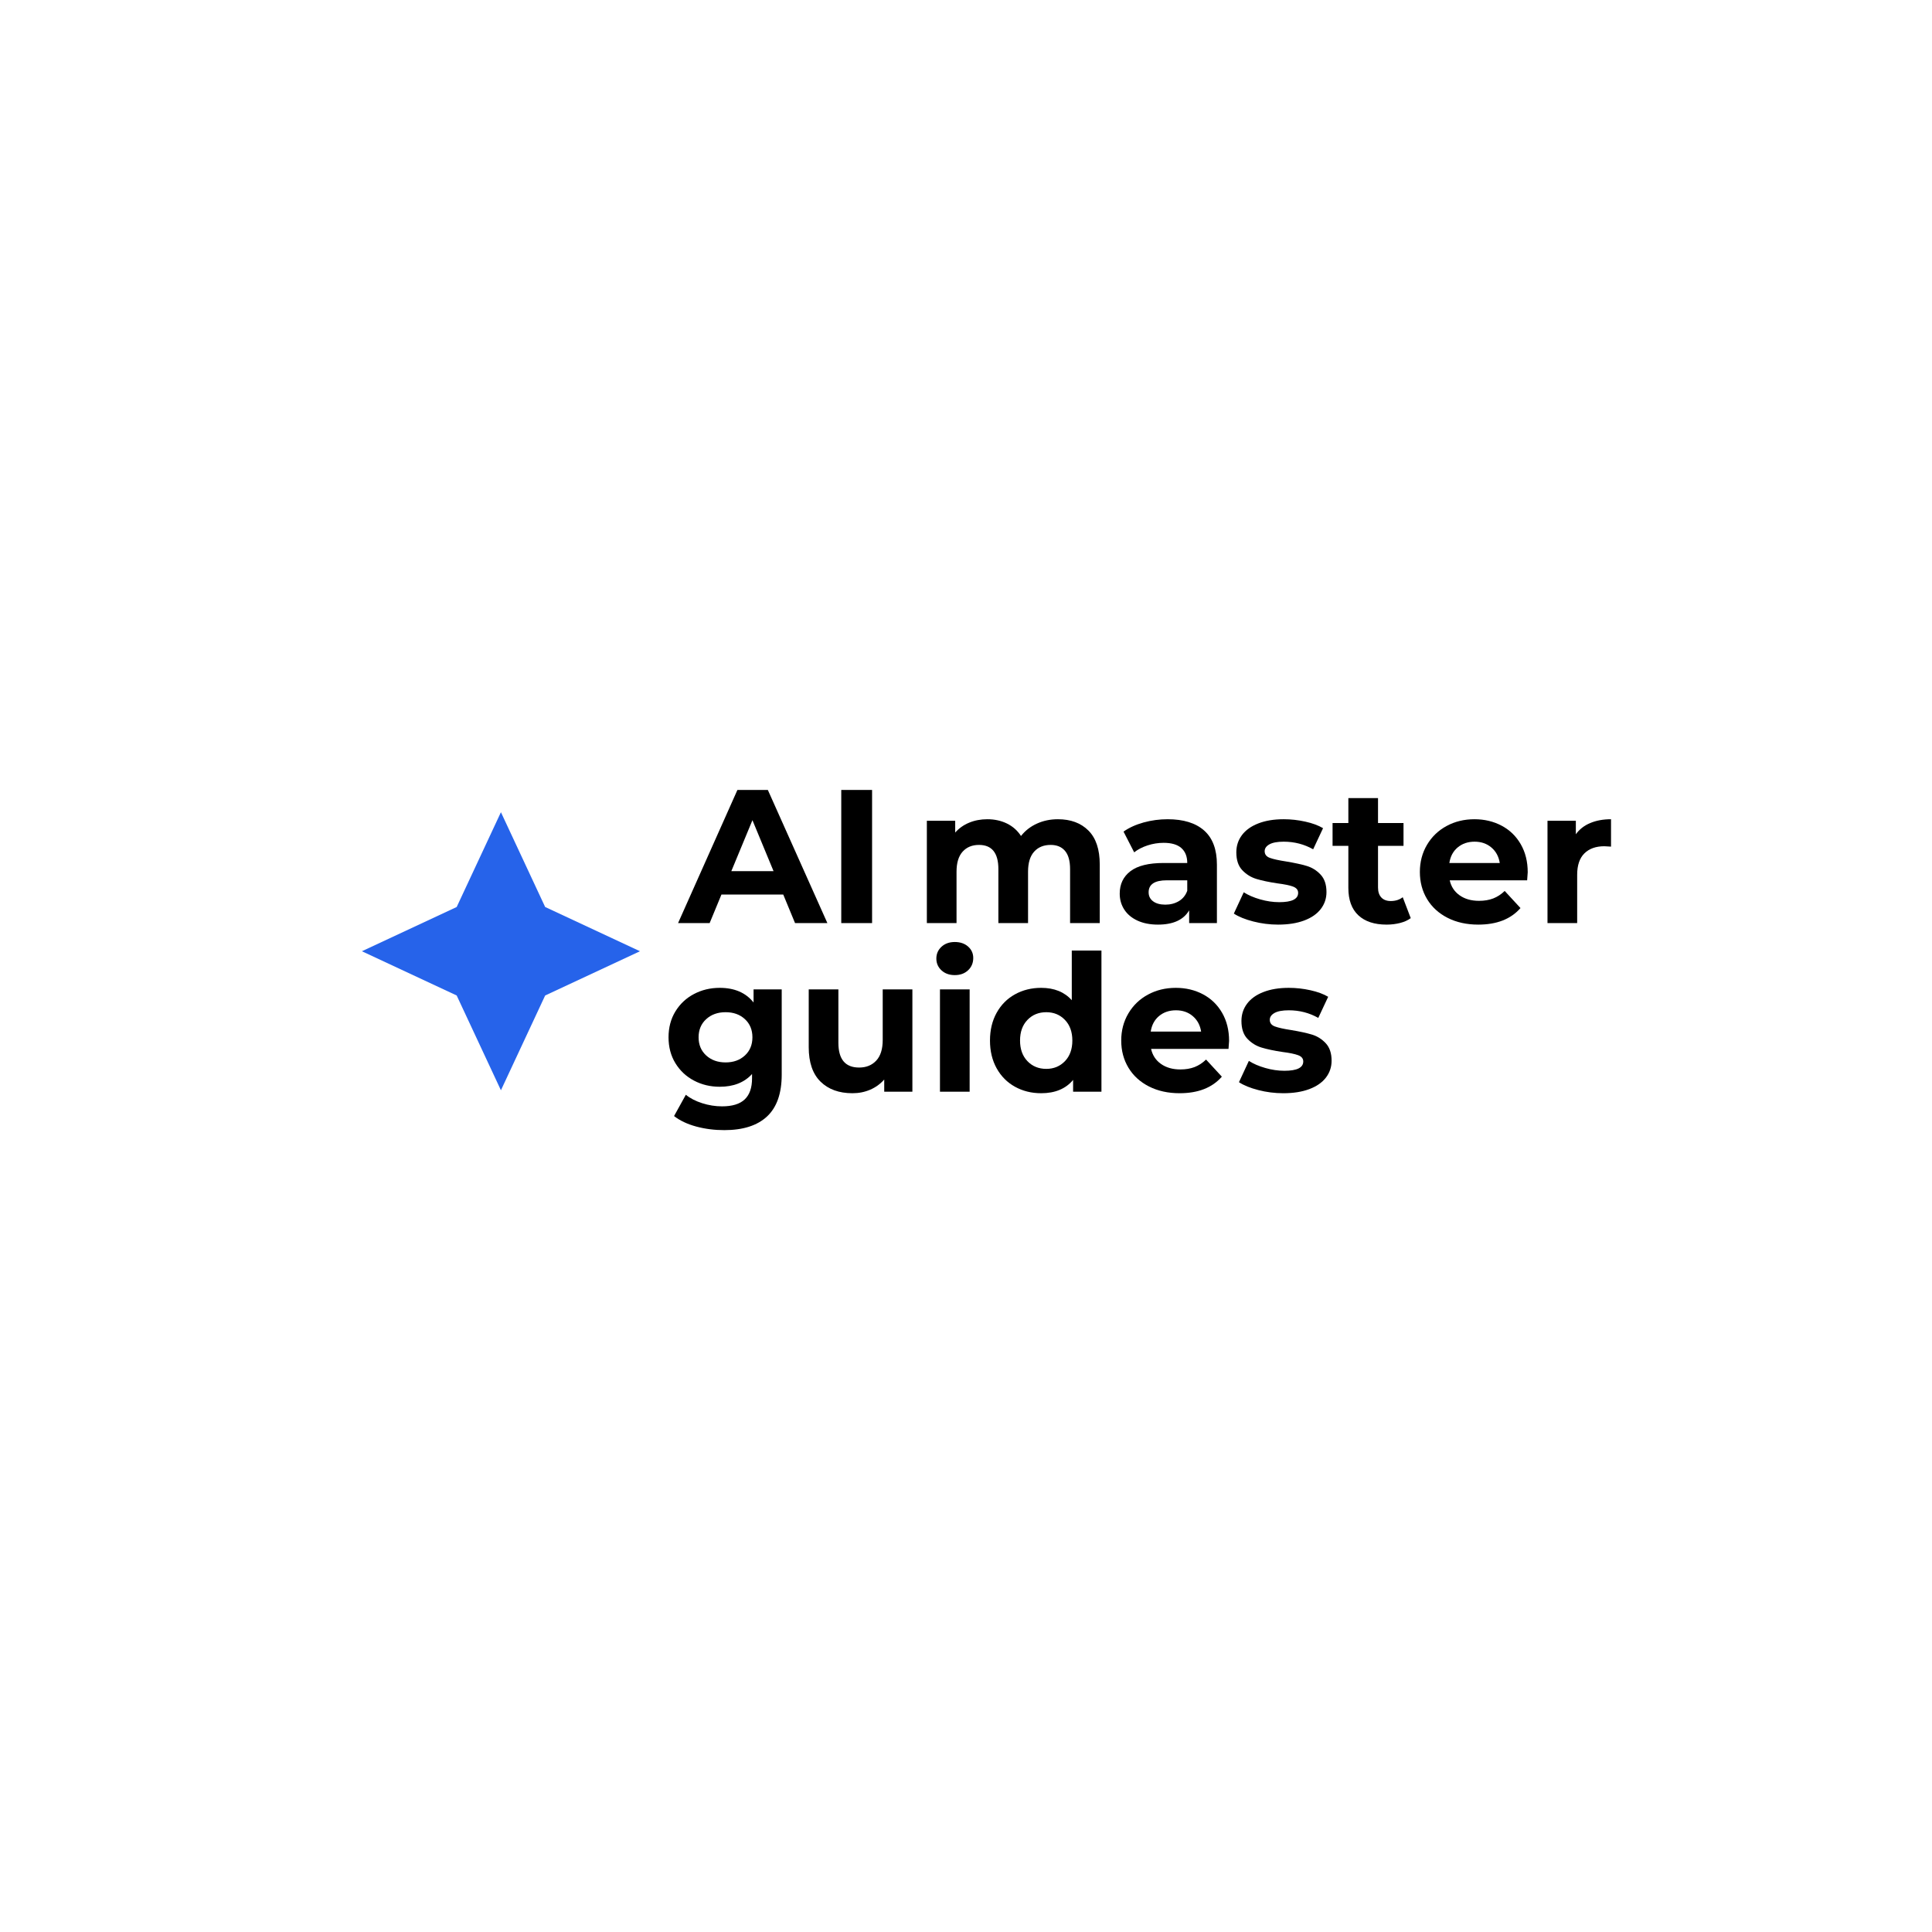 <svg xmlns="http://www.w3.org/2000/svg" xmlns:xlink="http://www.w3.org/1999/xlink" width="1080" zoomAndPan="magnify" viewBox="0 0 810 810" height="1080" preserveAspectRatio="xMidYMid meet" version="1.0"><defs><g/><clipPath id="d18c6d474e"><path d="M 151.727 340.523 L 268.305 340.523 L 268.305 457.102 L 151.727 457.102 Z M 151.727 340.523 " clip-rule="nonzero"/></clipPath><clipPath id="1bdc8900a4"><path d="M 210.016 340.523 L 228.562 380.266 L 268.305 398.812 L 228.562 417.363 L 210.016 457.102 L 191.465 417.363 L 151.727 398.812 L 191.465 380.266 Z M 210.016 340.523 " clip-rule="nonzero"/></clipPath></defs><g clip-path="url(#d18c6d474e)"><g clip-path="url(#1bdc8900a4)"><path fill="#2663ea" d="M 151.727 340.523 L 268.305 340.523 L 268.305 457.102 L 151.727 457.102 Z M 151.727 340.523 " fill-opacity="1" fill-rule="nonzero"/></g></g><g fill="#000000" fill-opacity="1"><g transform="translate(285.001, 387.011)"><g><path d="M 43.383 -11.961 L 17.465 -11.961 L 12.52 0 L -0.719 0 L 24.164 -55.82 L 36.922 -55.82 L 61.883 0 L 48.324 0 Z M 39.316 -21.77 L 30.465 -43.145 L 21.609 -21.77 Z M 39.316 -21.77 "/></g></g></g><g fill="#000000" fill-opacity="1"><g transform="translate(346.085, 387.011)"><g><path d="M 6.617 -55.82 L 19.539 -55.82 L 19.539 0 L 6.617 0 Z M 6.617 -55.82 "/></g></g></g><g fill="#000000" fill-opacity="1"><g transform="translate(382.847, 387.011)"><g><path d="M 60.688 -43.543 C 66.055 -43.543 70.324 -41.961 73.484 -38.797 C 76.648 -35.633 78.23 -30.887 78.23 -24.562 L 78.23 0 L 65.789 0 L 65.789 -22.648 C 65.789 -26.051 65.086 -28.59 63.676 -30.262 C 62.27 -31.938 60.262 -32.777 57.656 -32.777 C 54.73 -32.777 52.418 -31.832 50.719 -29.945 C 49.016 -28.059 48.168 -25.254 48.168 -21.531 L 48.168 0 L 35.727 0 L 35.727 -22.648 C 35.727 -29.398 33.016 -32.777 27.594 -32.777 C 24.723 -32.777 22.434 -31.832 20.734 -29.945 C 19.031 -28.059 18.184 -25.254 18.184 -21.531 L 18.184 0 L 5.742 0 L 5.742 -42.902 L 17.625 -42.902 L 17.625 -37.961 C 19.219 -39.766 21.172 -41.148 23.484 -42.105 C 25.797 -43.062 28.336 -43.543 31.102 -43.543 C 34.133 -43.543 36.871 -42.941 39.316 -41.746 C 41.762 -40.551 43.727 -38.809 45.215 -36.523 C 46.969 -38.758 49.191 -40.484 51.875 -41.707 C 54.559 -42.93 57.496 -43.543 60.688 -43.543 Z M 60.688 -43.543 "/></g></g></g><g fill="#000000" fill-opacity="1"><g transform="translate(466.499, 387.011)"><g><path d="M 23.047 -43.543 C 29.691 -43.543 34.797 -41.961 38.359 -38.797 C 41.918 -35.633 43.699 -30.863 43.699 -24.48 L 43.699 0 L 32.059 0 L 32.059 -5.344 C 29.719 -1.355 25.359 0.637 18.98 0.637 C 15.684 0.637 12.824 0.078 10.406 -1.035 C 7.988 -2.152 6.141 -3.695 4.863 -5.66 C 3.59 -7.629 2.949 -9.863 2.949 -12.359 C 2.949 -16.348 4.453 -19.484 7.457 -21.77 C 10.461 -24.059 15.098 -25.199 21.371 -25.199 L 31.262 -25.199 C 31.262 -27.91 30.438 -29.996 28.789 -31.461 C 27.141 -32.922 24.668 -33.652 21.371 -33.652 C 19.086 -33.652 16.84 -33.293 14.633 -32.578 C 12.426 -31.859 10.555 -30.887 9.012 -29.664 L 4.547 -38.359 C 6.883 -40.008 9.688 -41.281 12.957 -42.188 C 16.227 -43.09 19.59 -43.543 23.047 -43.543 Z M 22.09 -7.734 C 24.215 -7.734 26.105 -8.227 27.75 -9.211 C 29.398 -10.195 30.57 -11.645 31.262 -13.559 L 31.262 -17.941 L 22.727 -17.941 C 17.625 -17.941 15.07 -16.27 15.07 -12.918 C 15.07 -11.324 15.695 -10.062 16.945 -9.133 C 18.195 -8.199 19.91 -7.734 22.09 -7.734 Z M 22.09 -7.734 "/></g></g></g><g fill="#000000" fill-opacity="1"><g transform="translate(515.701, 387.011)"><g><path d="M 20.176 0.637 C 16.613 0.637 13.133 0.199 9.73 -0.68 C 6.328 -1.555 3.613 -2.656 1.594 -3.988 L 5.742 -12.918 C 7.656 -11.695 9.969 -10.699 12.68 -9.93 C 15.391 -9.156 18.051 -8.773 20.652 -8.773 C 25.918 -8.773 28.551 -10.074 28.551 -12.68 C 28.551 -13.902 27.832 -14.781 26.395 -15.312 C 24.961 -15.844 22.754 -16.293 19.777 -16.668 C 16.27 -17.199 13.371 -17.809 11.086 -18.5 C 8.797 -19.191 6.816 -20.414 5.145 -22.168 C 3.469 -23.922 2.633 -26.422 2.633 -29.664 C 2.633 -32.375 3.414 -34.781 4.984 -36.883 C 6.551 -38.984 8.84 -40.617 11.844 -41.785 C 14.848 -42.957 18.395 -43.543 22.488 -43.543 C 25.52 -43.543 28.535 -43.211 31.539 -42.543 C 34.543 -41.879 37.027 -40.961 38.996 -39.793 L 34.848 -30.941 C 31.074 -33.066 26.953 -34.133 22.488 -34.133 C 19.832 -34.133 17.836 -33.758 16.508 -33.016 C 15.18 -32.27 14.516 -31.312 14.516 -30.145 C 14.516 -28.816 15.23 -27.883 16.668 -27.352 C 18.102 -26.82 20.387 -26.316 23.523 -25.836 C 27.035 -25.254 29.906 -24.629 32.137 -23.965 C 34.371 -23.301 36.312 -22.09 37.961 -20.336 C 39.605 -18.582 40.43 -16.137 40.43 -13 C 40.43 -10.34 39.633 -7.973 38.039 -5.902 C 36.445 -3.828 34.117 -2.219 31.062 -1.078 C 28.004 0.066 24.375 0.637 20.176 0.637 Z M 20.176 0.637 "/></g></g></g><g fill="#000000" fill-opacity="1"><g transform="translate(558.046, 387.011)"><g><path d="M 33.414 -2.074 C 32.191 -1.168 30.688 -0.492 28.906 -0.039 C 27.125 0.41 25.254 0.637 23.285 0.637 C 18.184 0.637 14.234 -0.664 11.445 -3.27 C 8.652 -5.875 7.258 -9.703 7.258 -14.754 L 7.258 -32.375 L 0.637 -32.375 L 0.637 -41.945 L 7.258 -41.945 L 7.258 -52.395 L 19.695 -52.395 L 19.695 -41.945 L 30.383 -41.945 L 30.383 -32.375 L 19.695 -32.375 L 19.695 -14.914 C 19.695 -13.105 20.164 -11.711 21.094 -10.727 C 22.023 -9.742 23.34 -9.25 25.039 -9.25 C 27.008 -9.25 28.684 -9.781 30.062 -10.844 Z M 33.414 -2.074 "/></g></g></g><g fill="#000000" fill-opacity="1"><g transform="translate(592.734, 387.011)"><g><path d="M 47.77 -21.293 C 47.77 -21.133 47.688 -20.016 47.527 -17.941 L 15.07 -17.941 C 15.656 -15.285 17.039 -13.184 19.219 -11.645 C 21.398 -10.102 24.109 -9.332 27.352 -9.332 C 29.586 -9.332 31.566 -9.664 33.293 -10.328 C 35.023 -10.992 36.629 -12.043 38.117 -13.477 L 44.738 -6.301 C 40.695 -1.676 34.797 0.637 27.035 0.637 C 22.195 0.637 17.918 -0.305 14.195 -2.191 C 10.473 -4.082 7.602 -6.699 5.582 -10.047 C 3.562 -13.398 2.551 -17.199 2.551 -21.453 C 2.551 -25.652 3.547 -29.441 5.543 -32.816 C 7.535 -36.191 10.273 -38.824 13.758 -40.711 C 17.238 -42.598 21.133 -43.543 25.438 -43.543 C 29.641 -43.543 33.441 -42.637 36.844 -40.828 C 40.246 -39.023 42.918 -36.43 44.855 -33.055 C 46.797 -29.68 47.77 -25.758 47.77 -21.293 Z M 25.52 -34.133 C 22.699 -34.133 20.336 -33.332 18.422 -31.738 C 16.508 -30.145 15.336 -27.965 14.914 -25.199 L 36.047 -25.199 C 35.621 -27.91 34.449 -30.078 32.535 -31.699 C 30.621 -33.32 28.285 -34.133 25.52 -34.133 Z M 25.52 -34.133 "/></g></g></g><g fill="#000000" fill-opacity="1"><g transform="translate(643.053, 387.011)"><g><path d="M 17.625 -37.242 C 19.113 -39.316 21.121 -40.883 23.645 -41.945 C 26.172 -43.008 29.082 -43.543 32.375 -43.543 L 32.375 -32.059 C 30.996 -32.164 30.062 -32.219 29.586 -32.219 C 26.023 -32.219 23.234 -31.219 21.211 -29.227 C 19.191 -27.234 18.184 -24.242 18.184 -20.254 L 18.184 0 L 5.742 0 L 5.742 -42.902 L 17.625 -42.902 Z M 17.625 -37.242 "/></g></g></g><g fill="#000000" fill-opacity="1"><g transform="translate(277.737, 457.702)"><g><path d="M 50 -42.902 L 50 -7.176 C 50 0.691 47.953 6.539 43.859 10.367 C 39.766 14.195 33.785 16.109 25.918 16.109 C 21.77 16.109 17.836 15.605 14.113 14.594 C 10.395 13.582 7.309 12.121 4.863 10.207 L 9.809 1.277 C 11.617 2.766 13.902 3.949 16.668 4.824 C 19.43 5.703 22.195 6.141 24.961 6.141 C 29.266 6.141 32.441 5.172 34.488 3.23 C 36.535 1.289 37.559 -1.648 37.559 -5.582 L 37.559 -7.418 C 34.316 -3.855 29.797 -2.074 24.004 -2.074 C 20.07 -2.074 16.469 -2.938 13.199 -4.664 C 9.93 -6.395 7.336 -8.824 5.422 -11.961 C 3.508 -15.098 2.551 -18.715 2.551 -22.809 C 2.551 -26.902 3.508 -30.516 5.422 -33.652 C 7.336 -36.789 9.93 -39.223 13.199 -40.949 C 16.469 -42.676 20.07 -43.543 24.004 -43.543 C 30.223 -43.543 34.957 -41.496 38.199 -37.402 L 38.199 -42.902 Z M 26.477 -12.281 C 29.773 -12.281 32.469 -13.25 34.57 -15.191 C 36.668 -17.133 37.719 -19.672 37.719 -22.809 C 37.719 -25.945 36.668 -28.484 34.57 -30.422 C 32.469 -32.363 29.773 -33.332 26.477 -33.332 C 23.18 -33.332 20.469 -32.363 18.34 -30.422 C 16.215 -28.484 15.152 -25.945 15.152 -22.809 C 15.152 -19.672 16.215 -17.133 18.34 -15.191 C 20.469 -13.25 23.18 -12.281 26.477 -12.281 Z M 26.477 -12.281 "/></g></g></g><g fill="#000000" fill-opacity="1"><g transform="translate(333.558, 457.702)"><g><path d="M 48.965 -42.902 L 48.965 0 L 37.16 0 L 37.16 -5.105 C 35.512 -3.242 33.547 -1.82 31.262 -0.836 C 28.973 0.145 26.504 0.637 23.844 0.637 C 18.207 0.637 13.742 -0.984 10.445 -4.227 C 7.152 -7.469 5.504 -12.281 5.504 -18.66 L 5.504 -42.902 L 17.941 -42.902 L 17.941 -20.496 C 17.941 -13.582 20.84 -10.129 26.637 -10.129 C 29.613 -10.129 32.004 -11.098 33.812 -13.039 C 35.621 -14.98 36.523 -17.863 36.523 -21.691 L 36.523 -42.902 Z M 48.965 -42.902 "/></g></g></g><g fill="#000000" fill-opacity="1"><g transform="translate(388.342, 457.702)"><g><path d="M 5.742 -42.902 L 18.184 -42.902 L 18.184 0 L 5.742 0 Z M 11.961 -48.883 C 9.676 -48.883 7.816 -49.551 6.379 -50.879 C 4.945 -52.207 4.227 -53.855 4.227 -55.82 C 4.227 -57.789 4.945 -59.438 6.379 -60.766 C 7.816 -62.094 9.676 -62.762 11.961 -62.762 C 14.246 -62.762 16.109 -62.121 17.543 -60.848 C 18.98 -59.57 19.695 -57.977 19.695 -56.062 C 19.695 -53.988 18.98 -52.273 17.543 -50.918 C 16.109 -49.562 14.246 -48.883 11.961 -48.883 Z M 11.961 -48.883 "/></g></g></g><g fill="#000000" fill-opacity="1"><g transform="translate(412.345, 457.702)"><g><path d="M 49.441 -59.172 L 49.441 0 L 37.559 0 L 37.559 -4.945 C 34.477 -1.223 30.012 0.637 24.164 0.637 C 20.121 0.637 16.469 -0.266 13.199 -2.074 C 9.93 -3.883 7.363 -6.461 5.504 -9.809 C 3.641 -13.156 2.711 -17.039 2.711 -21.453 C 2.711 -25.863 3.641 -29.746 5.504 -33.094 C 7.363 -36.445 9.93 -39.023 13.199 -40.828 C 16.469 -42.637 20.121 -43.543 24.164 -43.543 C 29.641 -43.543 33.918 -41.812 37.004 -38.359 L 37.004 -59.172 Z M 26.316 -9.57 C 29.453 -9.57 32.059 -10.645 34.133 -12.801 C 36.203 -14.953 37.242 -17.836 37.242 -21.453 C 37.242 -25.066 36.203 -27.949 34.133 -30.105 C 32.059 -32.258 29.453 -33.332 26.316 -33.332 C 23.125 -33.332 20.496 -32.258 18.422 -30.105 C 16.348 -27.949 15.312 -25.066 15.312 -21.453 C 15.312 -17.836 16.348 -14.953 18.422 -12.801 C 20.496 -10.645 23.125 -9.57 26.316 -9.57 Z M 26.316 -9.57 "/></g></g></g><g fill="#000000" fill-opacity="1"><g transform="translate(467.529, 457.702)"><g><path d="M 47.77 -21.293 C 47.77 -21.133 47.688 -20.016 47.527 -17.941 L 15.07 -17.941 C 15.656 -15.285 17.039 -13.184 19.219 -11.645 C 21.398 -10.102 24.109 -9.332 27.352 -9.332 C 29.586 -9.332 31.566 -9.664 33.293 -10.328 C 35.023 -10.992 36.629 -12.043 38.117 -13.477 L 44.738 -6.301 C 40.695 -1.676 34.797 0.637 27.035 0.637 C 22.195 0.637 17.918 -0.305 14.195 -2.191 C 10.473 -4.082 7.602 -6.699 5.582 -10.047 C 3.562 -13.398 2.551 -17.199 2.551 -21.453 C 2.551 -25.652 3.547 -29.441 5.543 -32.816 C 7.535 -36.191 10.273 -38.824 13.758 -40.711 C 17.238 -42.598 21.133 -43.543 25.438 -43.543 C 29.641 -43.543 33.441 -42.637 36.844 -40.828 C 40.246 -39.023 42.918 -36.43 44.855 -33.055 C 46.797 -29.68 47.77 -25.758 47.77 -21.293 Z M 25.52 -34.133 C 22.699 -34.133 20.336 -33.332 18.422 -31.738 C 16.508 -30.145 15.336 -27.965 14.914 -25.199 L 36.047 -25.199 C 35.621 -27.91 34.449 -30.078 32.535 -31.699 C 30.621 -33.32 28.285 -34.133 25.52 -34.133 Z M 25.52 -34.133 "/></g></g></g><g fill="#000000" fill-opacity="1"><g transform="translate(517.847, 457.702)"><g><path d="M 20.176 0.637 C 16.613 0.637 13.133 0.199 9.73 -0.68 C 6.328 -1.555 3.613 -2.656 1.594 -3.988 L 5.742 -12.918 C 7.656 -11.695 9.969 -10.699 12.68 -9.93 C 15.391 -9.156 18.051 -8.773 20.652 -8.773 C 25.918 -8.773 28.551 -10.074 28.551 -12.68 C 28.551 -13.902 27.832 -14.781 26.395 -15.312 C 24.961 -15.844 22.754 -16.293 19.777 -16.668 C 16.27 -17.199 13.371 -17.809 11.086 -18.5 C 8.797 -19.191 6.816 -20.414 5.145 -22.168 C 3.469 -23.922 2.633 -26.422 2.633 -29.664 C 2.633 -32.375 3.414 -34.781 4.984 -36.883 C 6.551 -38.984 8.84 -40.617 11.844 -41.785 C 14.848 -42.957 18.395 -43.543 22.488 -43.543 C 25.52 -43.543 28.535 -43.211 31.539 -42.543 C 34.543 -41.879 37.027 -40.961 38.996 -39.793 L 34.848 -30.941 C 31.074 -33.066 26.953 -34.133 22.488 -34.133 C 19.832 -34.133 17.836 -33.758 16.508 -33.016 C 15.18 -32.27 14.516 -31.312 14.516 -30.145 C 14.516 -28.816 15.23 -27.883 16.668 -27.352 C 18.102 -26.82 20.387 -26.316 23.523 -25.836 C 27.035 -25.254 29.906 -24.629 32.137 -23.965 C 34.371 -23.301 36.312 -22.09 37.961 -20.336 C 39.605 -18.582 40.43 -16.137 40.43 -13 C 40.43 -10.34 39.633 -7.973 38.039 -5.902 C 36.445 -3.828 34.117 -2.219 31.062 -1.078 C 28.004 0.066 24.375 0.637 20.176 0.637 Z M 20.176 0.637 "/></g></g></g></svg>